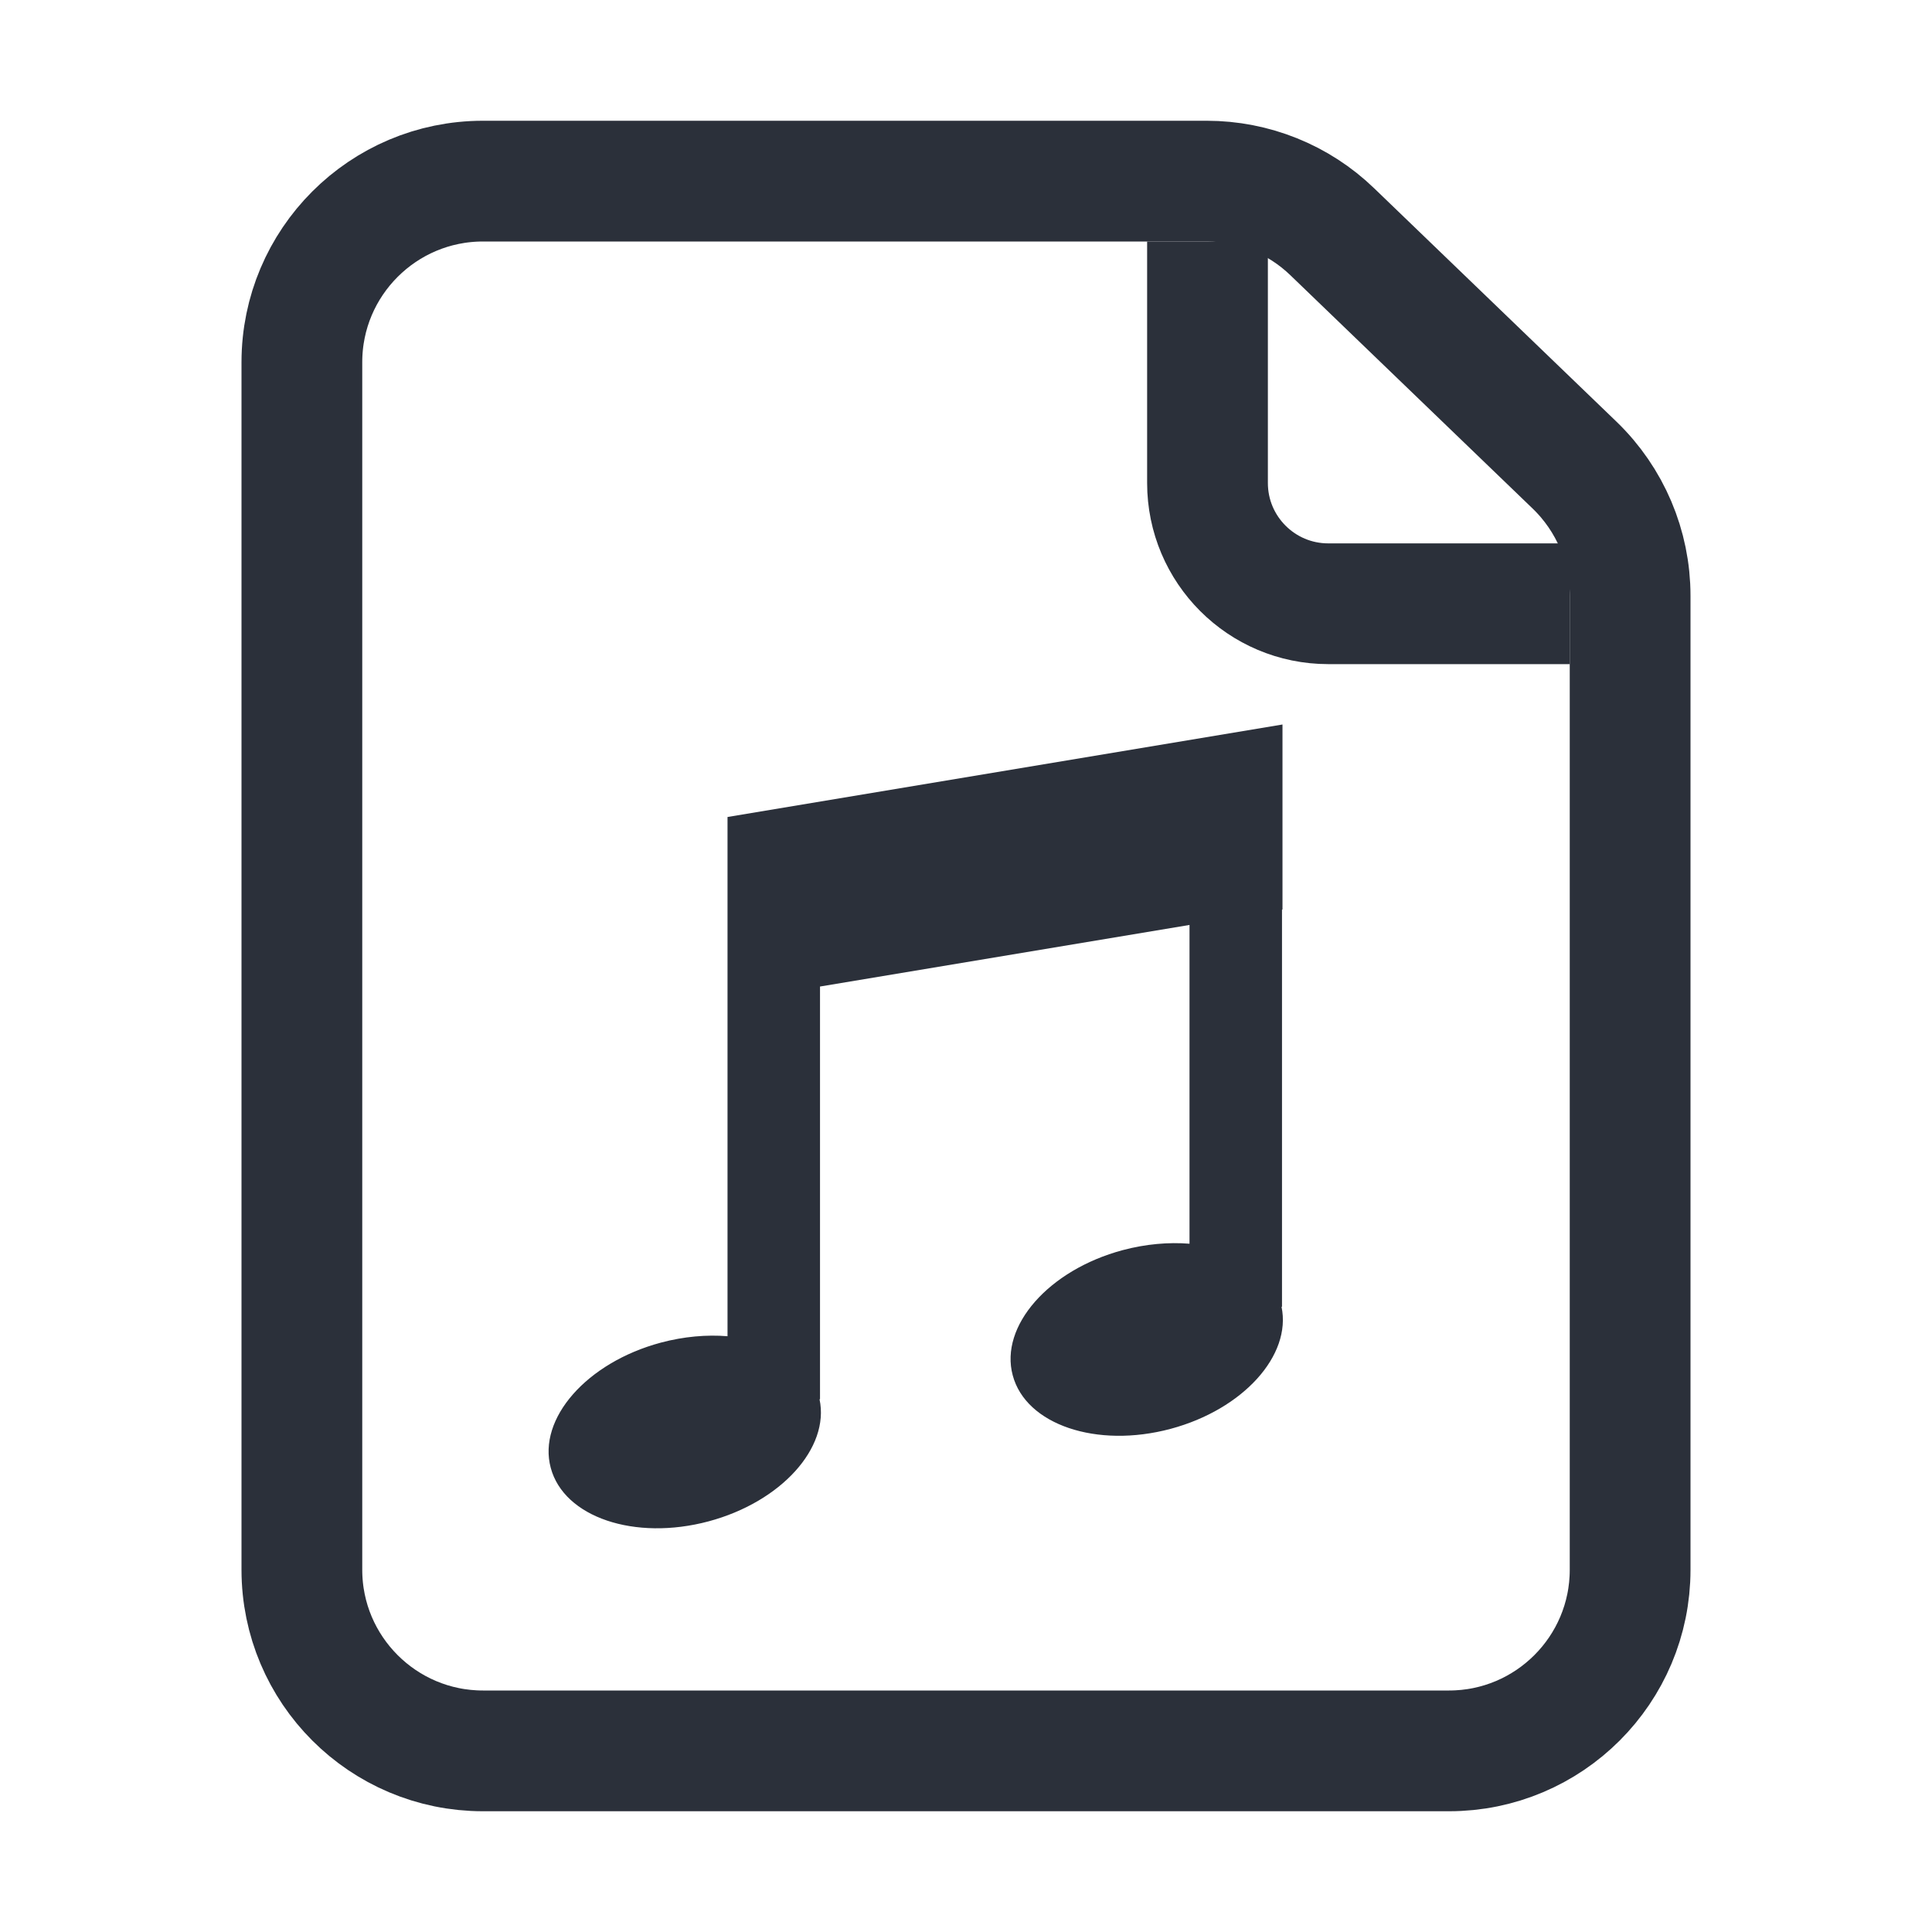 <svg width="16" height="16" viewBox="0 0 16 16" fill="none" xmlns="http://www.w3.org/2000/svg">
<path d="M12 14.5H4C3.172 14.5 2.5 13.828 2.5 13V3C2.5 2.172 3.172 1.5 4 1.5H9.993C10.381 1.5 10.755 1.65 11.034 1.92L13.041 3.853C13.334 4.136 13.5 4.526 13.5 4.934V13C13.5 13.828 12.828 14.5 12 14.5Z" stroke="#2B303A"/>
<path d="M10 2V4C10 4.552 10.448 5 11 5H13" stroke="#2B303A"/>
<path fill-rule="evenodd" clip-rule="evenodd" d="M10.621 6L6.025 6.766V8.298L6.025 8.298L6.025 11.066C5.853 11.052 5.664 11.068 5.473 11.119C4.86 11.283 4.451 11.748 4.561 12.156C4.67 12.565 5.256 12.763 5.869 12.599C6.469 12.438 6.873 11.99 6.787 11.588H6.791L6.791 8.17L9.851 7.66V10.3C9.678 10.286 9.49 10.302 9.298 10.353C8.685 10.517 8.277 10.982 8.387 11.39C8.496 11.799 9.082 11.997 9.695 11.833C10.295 11.672 10.698 11.224 10.613 10.822H10.617V7.533L10.621 7.532V6Z" fill="#2B303A"/>
</svg>
